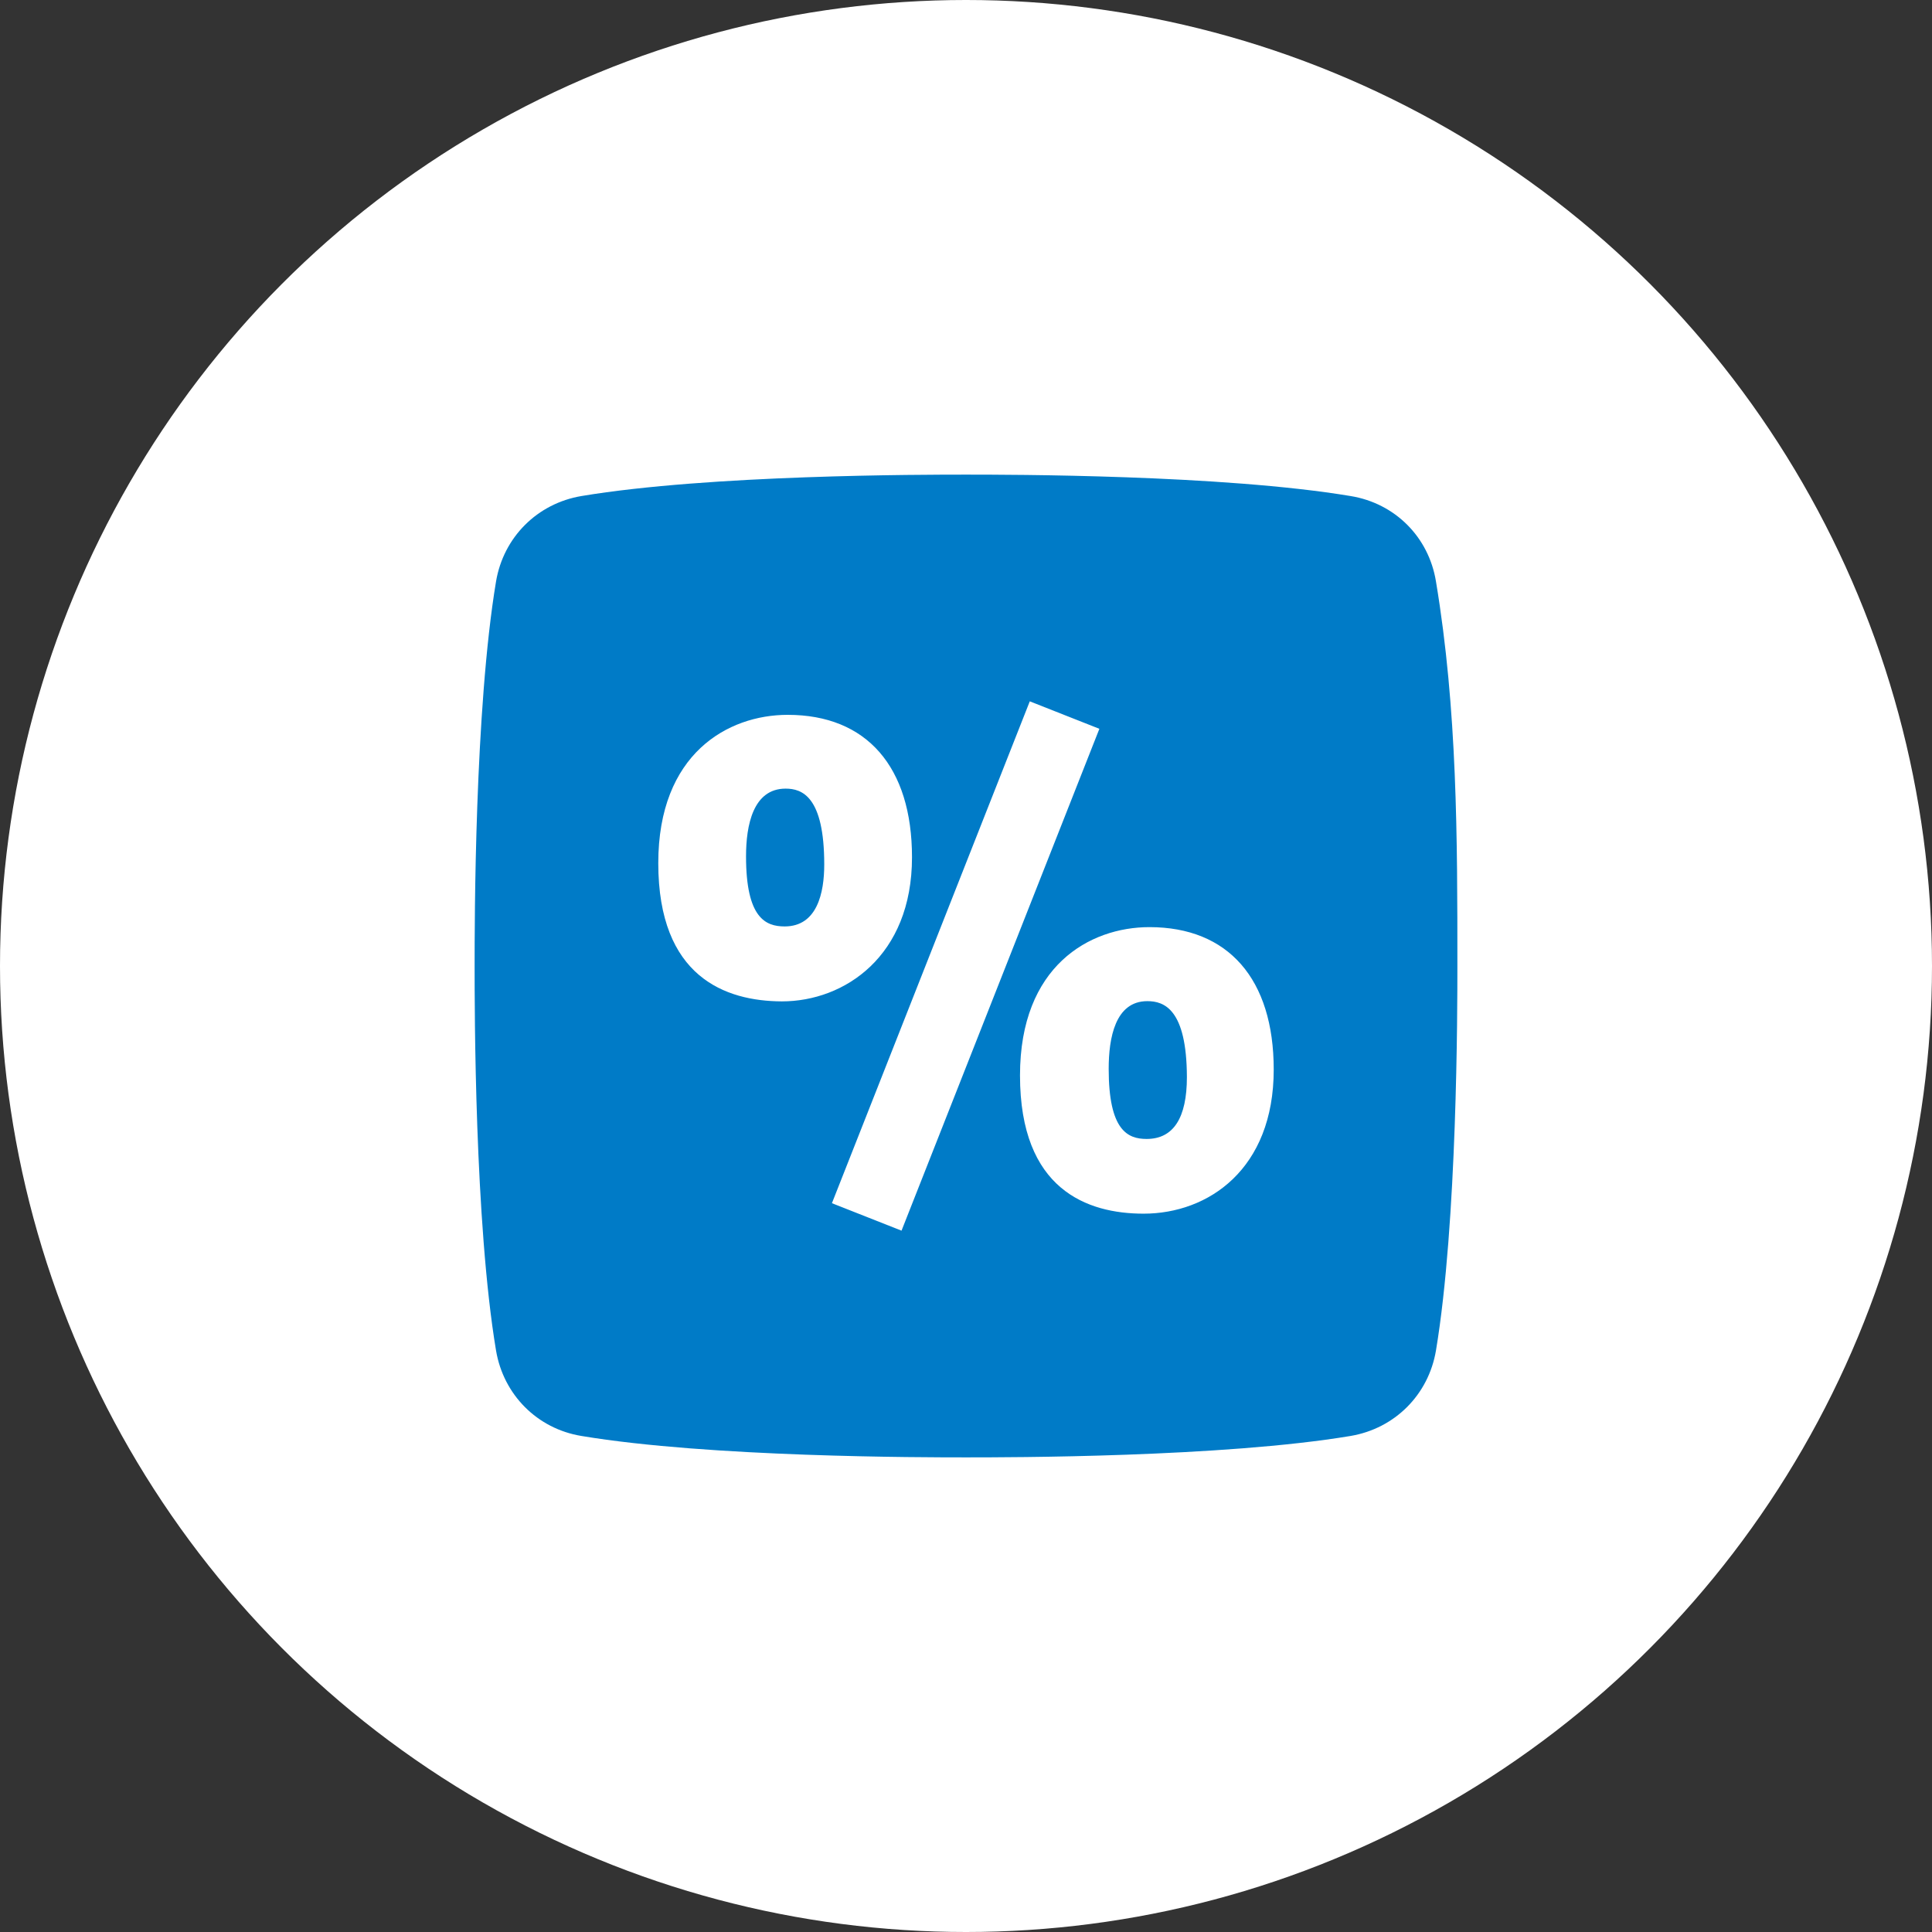<?xml version="1.0" encoding="utf-8"?>
<!-- Generator: Adobe Illustrator 28.1.0, SVG Export Plug-In . SVG Version: 6.00 Build 0)  -->
<svg version="1.1" id="Laag_1" xmlns="http://www.w3.org/2000/svg" xmlns:xlink="http://www.w3.org/1999/xlink" x="0px" y="0px"
	 viewBox="0 0 83 83" style="enable-background:new 0 0 83 83;" xml:space="preserve">
<rect x="0" y="0" width="83" height="83" fill="#333333" stroke="none"/>
<style type="text/css">
	.st0{fill:#FFFFFF;}
	.st1{fill:#007BC7;}
</style>
<g>
	<circle class="st0" cx="41.5" cy="41.5" r="41.5"/>
	<g>
		<g>
			<g>
				<path class="st1" d="M49.29,43.01c-1.38,0-1.66,1.58-1.66,2.91c0,2.65,0.82,3.01,1.63,3.01c1.15,0,1.73-0.9,1.73-2.66
					C50.98,43.35,50.01,43.01,49.29,43.01"/>
				<path class="st1" d="M33.75,33.88c-1.4,0-1.7,1.58-1.7,2.91c0,2.65,0.84,3.01,1.66,3.01c1.4,0,1.7-1.45,1.7-2.66
					C35.41,34.22,34.46,33.88,33.75,33.88"/>
				<path class="st1" d="M58.02,21.31c-5.51-0.92-14.69-0.92-16.52-0.92c-1.84,0-11.01,0-16.52,0.92c-1.9,0.32-3.35,1.77-3.67,3.67
					c-0.92,5.51-0.92,14.69-0.92,16.52c0,1.84,0,11.02,0.92,16.52c0.32,1.9,1.77,3.36,3.67,3.67c5.51,0.92,14.69,0.92,16.52,0.92
					c1.84,0,11.02,0,16.52-0.92c1.9-0.32,3.35-1.77,3.67-3.67c0.92-5.51,0.92-14.69,0.92-16.52c0-5.51,0-11.01-0.92-16.52
					C61.38,23.07,59.93,21.62,58.02,21.31 M28.28,37.08c0-4.7,2.99-6.37,5.56-6.37c3.39,0,5.34,2.23,5.34,6.12
					c0,4.25-2.9,6.19-5.59,6.19C31.17,43.01,28.28,41.98,28.28,37.08 M38.73,52.87l-2.99-1.18l8.5-21.56l2.99,1.18L38.73,52.87z
					 M49.13,52.14c-2.42,0-5.31-1.03-5.31-5.94c0-4.7,2.99-6.37,5.56-6.37c3.39,0,5.34,2.23,5.34,6.12
					C54.72,50.23,51.91,52.14,49.13,52.14"/>
			</g>
		</g>
	</g>
</g>
</svg>
